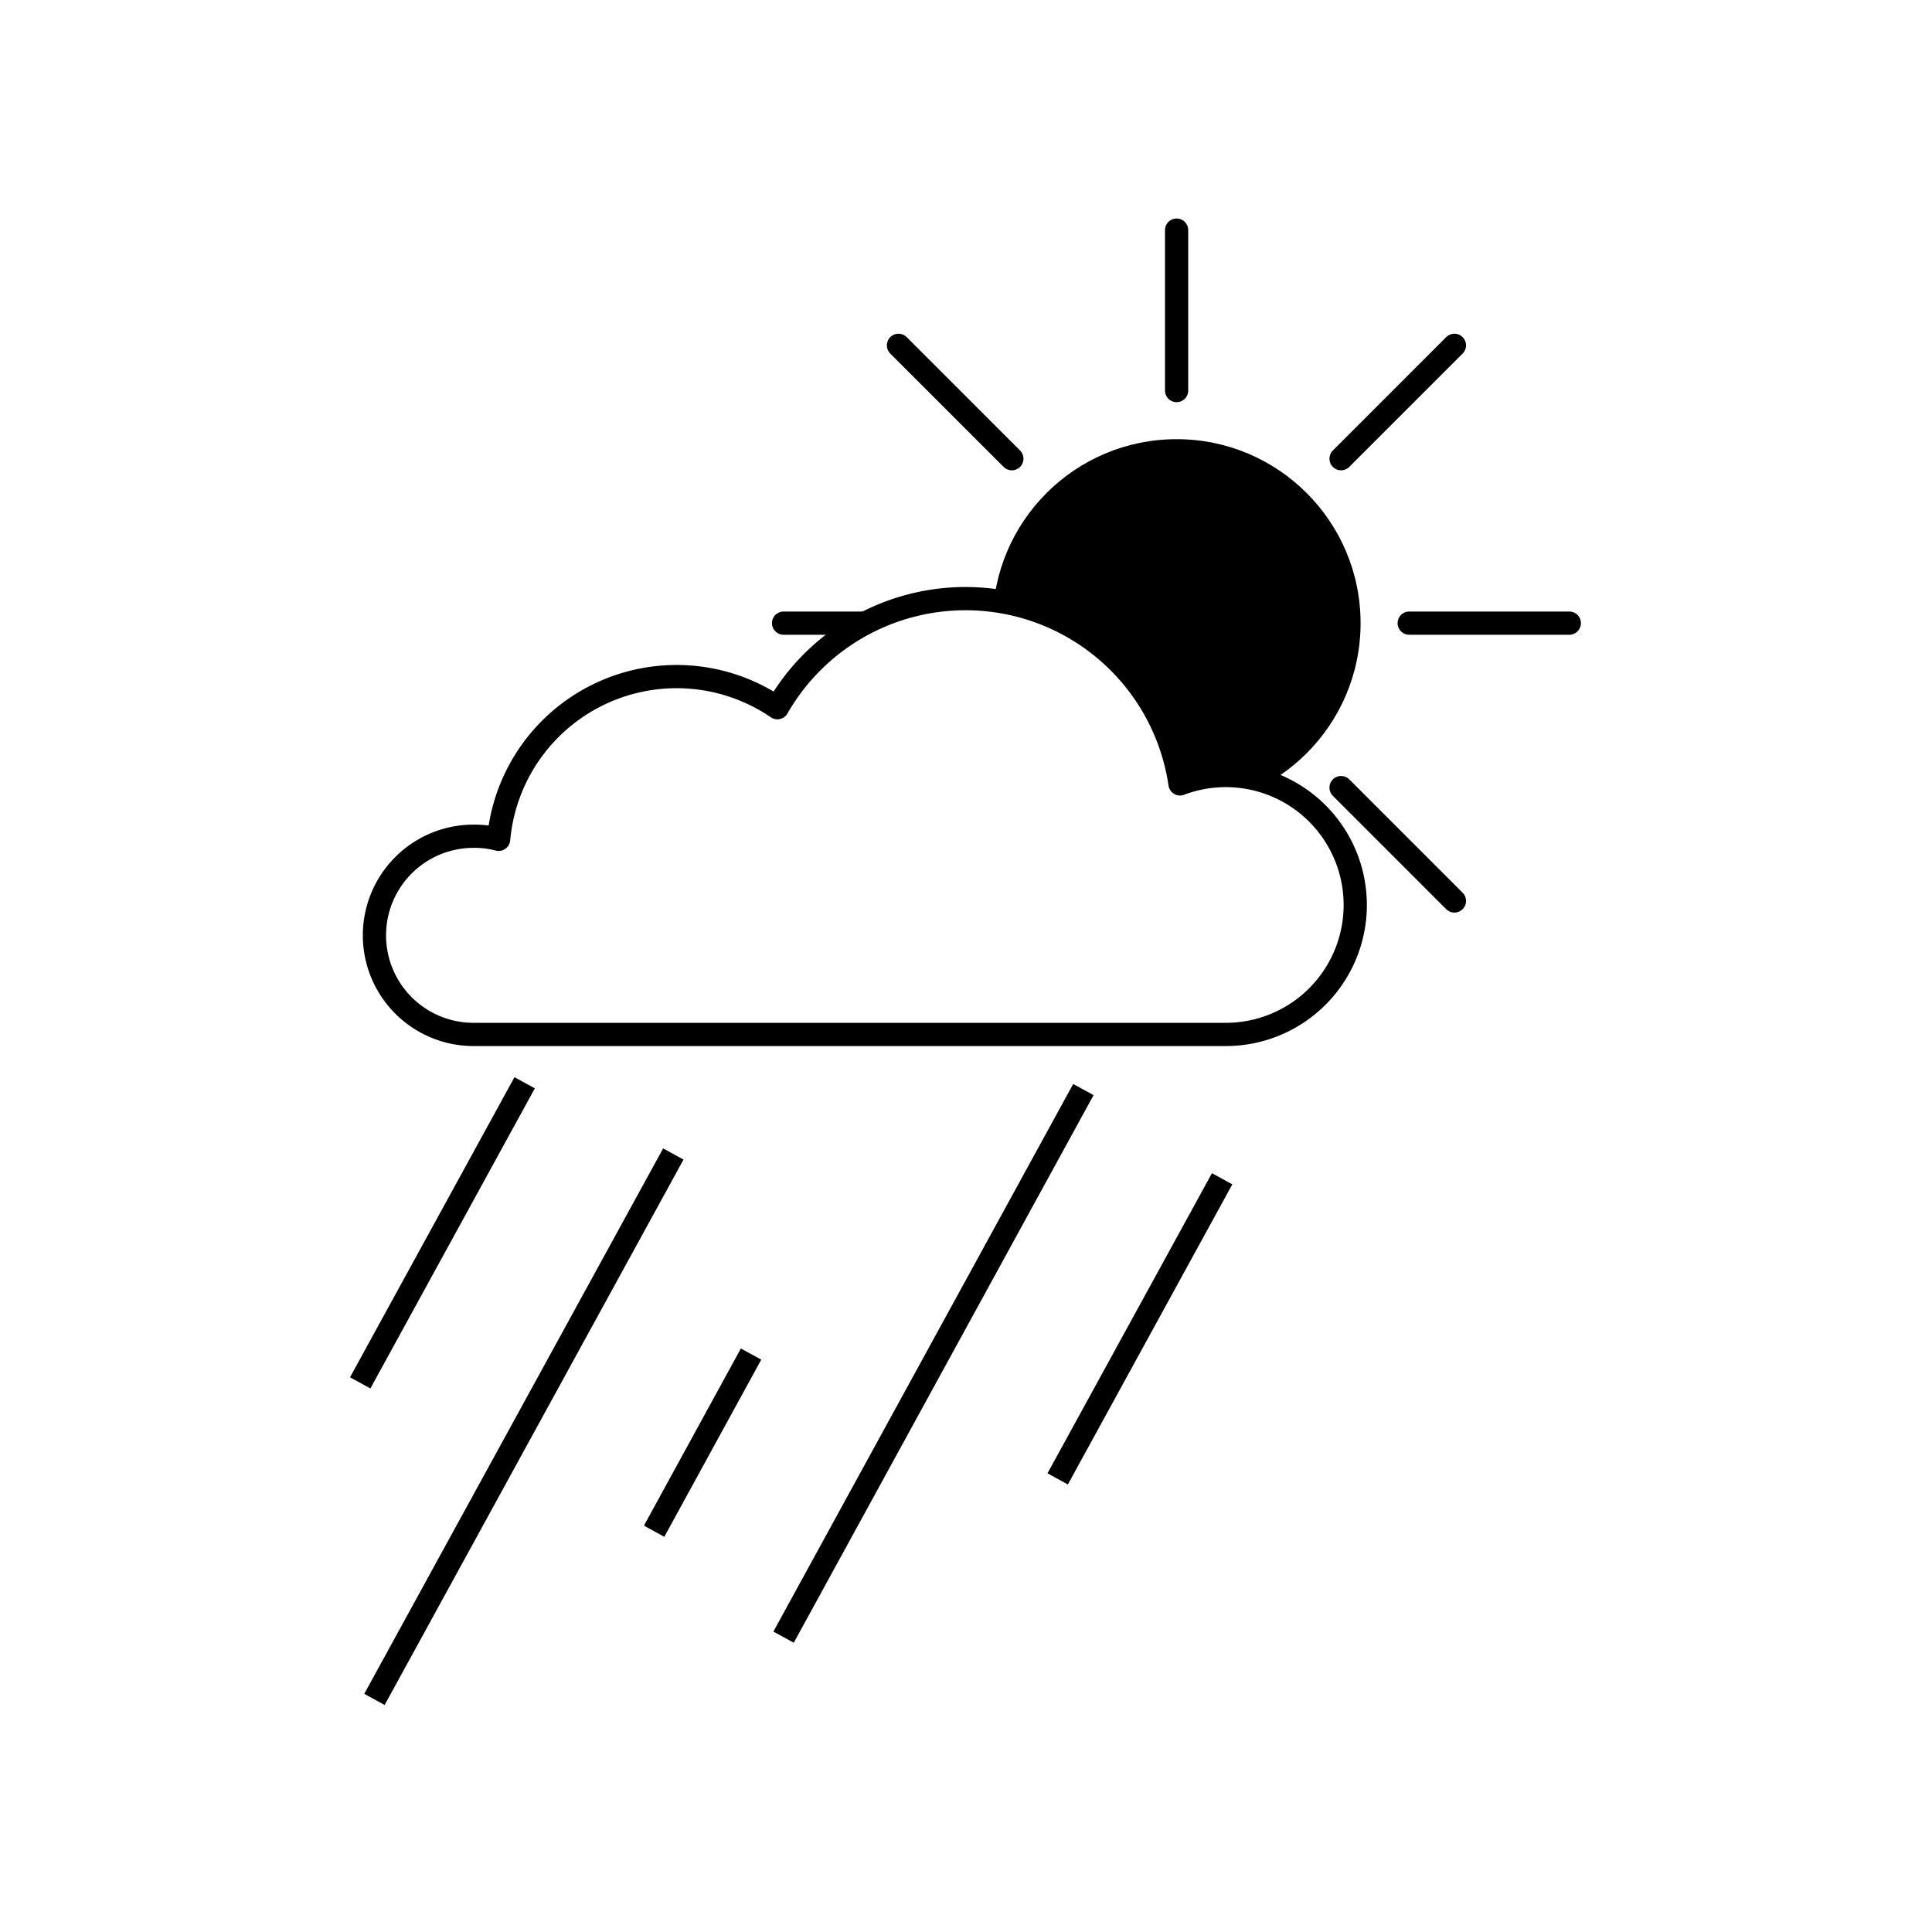 <svg xmlns="http://www.w3.org/2000/svg" viewBox="0 0 62.38 62.38"><defs><style>.cls-1,.cls-3{fill:#fff;}.cls-2,.cls-4{fill:none;stroke-miterlimit:10;}.cls-2,.cls-3,.cls-4{stroke:#000;stroke-width:0.75px;}.cls-2{stroke-linecap:round;}.cls-3{stroke-linejoin:round;}</style></defs><g id="レイヤー_2" data-name="レイヤー 2"><g id="アイコン背景"><rect class="cls-1" width="62.38" height="62.38"/></g><g id="レイヤー_4" data-name="レイヤー 4"><g id="アイコン"><circle cx="37.99" cy="20.12" r="5.94"/><line class="cls-2" x1="37.99" y1="7.43" x2="37.99" y2="12.61"/><line class="cls-2" x1="29.01" y1="11.15" x2="32.67" y2="14.81"/><line class="cls-2" x1="25.3" y1="20.12" x2="30.47" y2="20.12"/><line class="cls-2" x1="29.01" y1="29.09" x2="32.67" y2="25.43"/><line class="cls-2" x1="37.99" y1="32.81" x2="37.99" y2="27.63"/><line class="cls-2" x1="46.96" y1="29.09" x2="43.3" y2="25.43"/><line class="cls-2" x1="50.67" y1="20.12" x2="45.5" y2="20.12"/><line class="cls-2" x1="46.96" y1="11.15" x2="43.3" y2="14.81"/><path class="cls-3" d="M15.29,27a3.1,3.1,0,0,1,.81.1,5.77,5.77,0,0,1,9-4.25,7,7,0,0,1,13,2.46,4.18,4.18,0,1,1,1.47,8.09H15.29a3.2,3.2,0,1,1,0-6.4Z"/><line class="cls-4" x1="16.94" y1="34.96" x2="11.63" y2="44.65"/><line class="cls-4" x1="21.74" y1="37.26" x2="12.09" y2="54.87"/><line class="cls-4" x1="24.25" y1="43.72" x2="21.12" y2="49.44"/><line class="cls-4" x1="34.98" y1="35.18" x2="25.3" y2="52.86"/><line class="cls-4" x1="39.46" y1="38.06" x2="34.15" y2="47.75"/></g></g></g></svg>